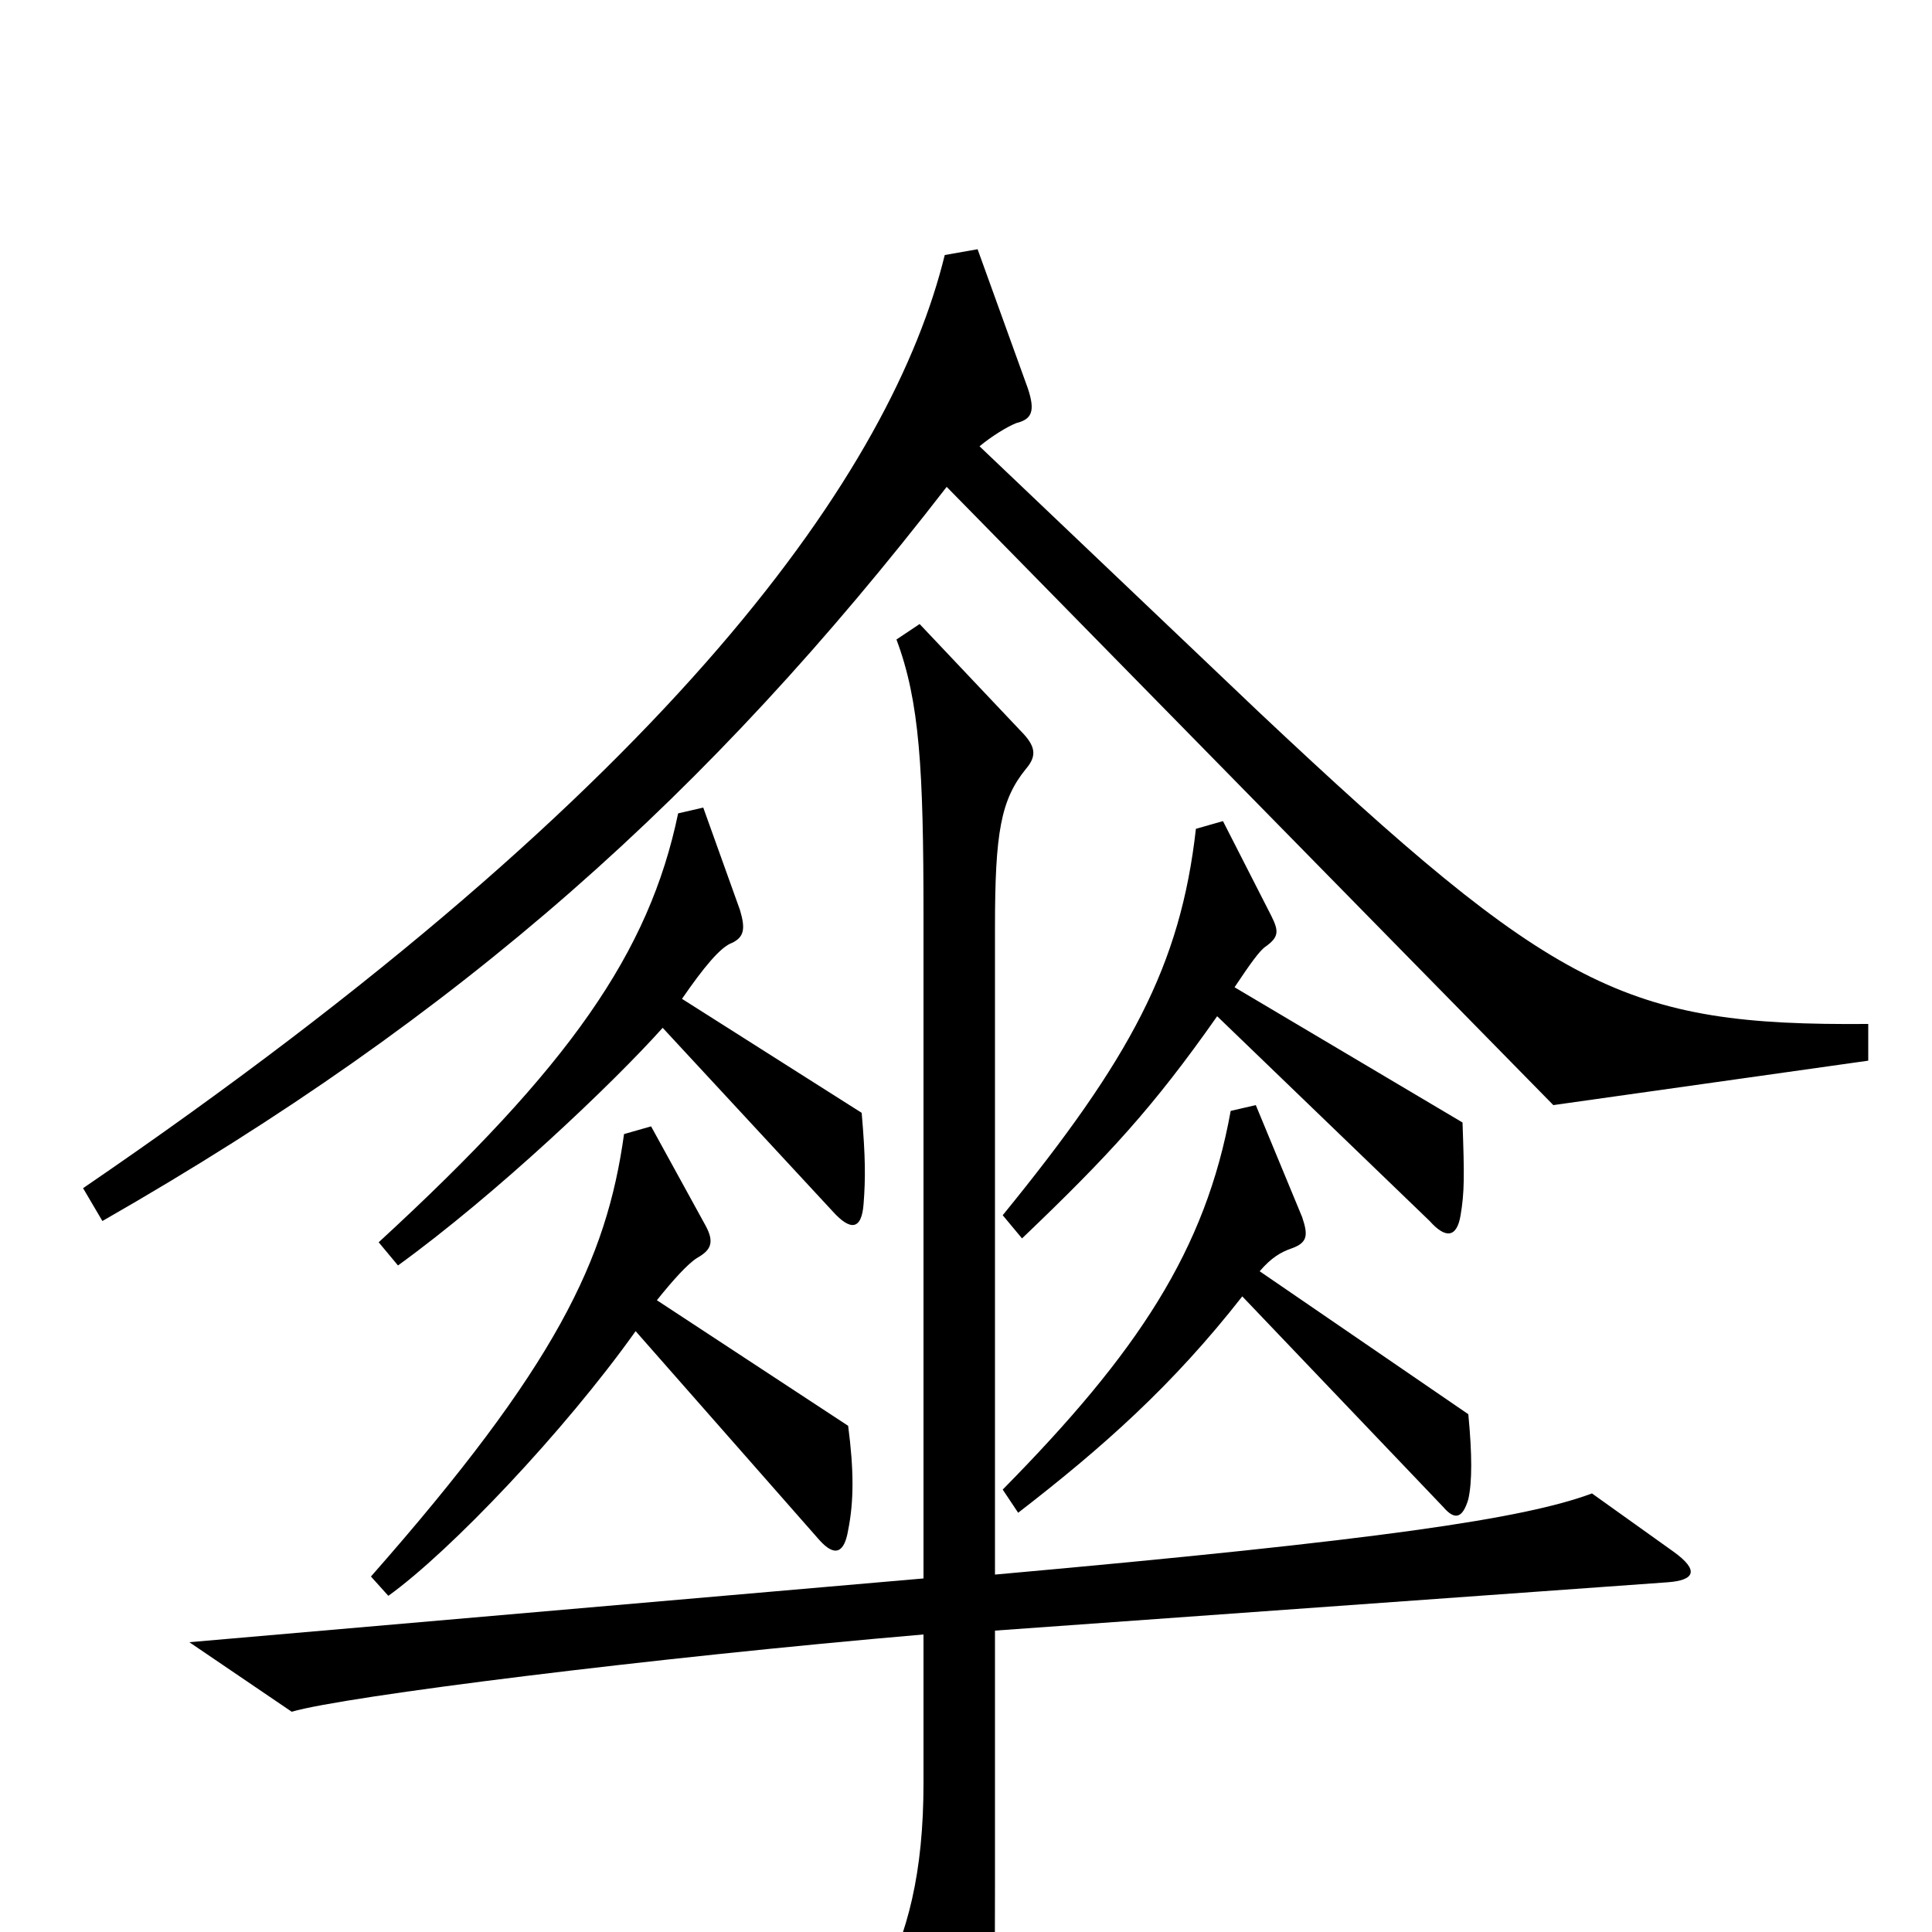 <svg xmlns="http://www.w3.org/2000/svg" viewBox="0 -1000 1000 1000">
	<path fill="#000000" d="M967 -451V-470C841 -469 805 -487 651 -632L507 -769C513 -774 521 -779 526 -781C534 -783 536 -787 532 -799L506 -871L489 -868C462 -758 352 -596 43 -385L53 -368C240 -475 367 -589 490 -748L804 -428ZM447 -377C448 -390 448 -401 446 -424L353 -483C364 -499 373 -510 379 -512C385 -515 386 -519 383 -529L364 -582L351 -579C336 -507 295 -448 196 -357L206 -345C257 -382 317 -439 343 -468L431 -373C440 -363 446 -363 447 -377ZM757 -419L639 -489C647 -501 652 -508 655 -510C662 -515 662 -518 658 -526L633 -575L619 -571C611 -500 585 -452 519 -371L529 -359C574 -402 597 -427 630 -474L740 -368C748 -359 754 -359 756 -371C758 -383 758 -391 757 -419ZM760 -224C762 -233 762 -247 760 -268L652 -342C658 -349 663 -352 669 -354C677 -357 677 -361 674 -370L650 -428L637 -425C624 -353 589 -300 519 -229L527 -217C571 -251 607 -283 643 -329L747 -220C753 -213 757 -214 760 -224ZM439 -208C442 -223 442 -239 439 -262L340 -327C348 -337 356 -346 361 -349C368 -353 370 -357 365 -366L337 -417L323 -413C314 -348 288 -293 192 -184L201 -174C233 -197 292 -259 329 -311L424 -203C432 -194 437 -196 439 -208ZM866 -197L824 -227C789 -214 716 -203 515 -185V-520C515 -569 518 -586 531 -602C537 -609 536 -614 528 -622L476 -677L464 -669C476 -637 478 -602 478 -526V-183L98 -150L151 -114C178 -122 338 -142 478 -154V-77C478 -31 470 1 455 29L496 99C502 109 508 110 511 94C514 79 515 53 515 -26V-156L863 -181C877 -182 880 -187 866 -197Z"/>
</svg>